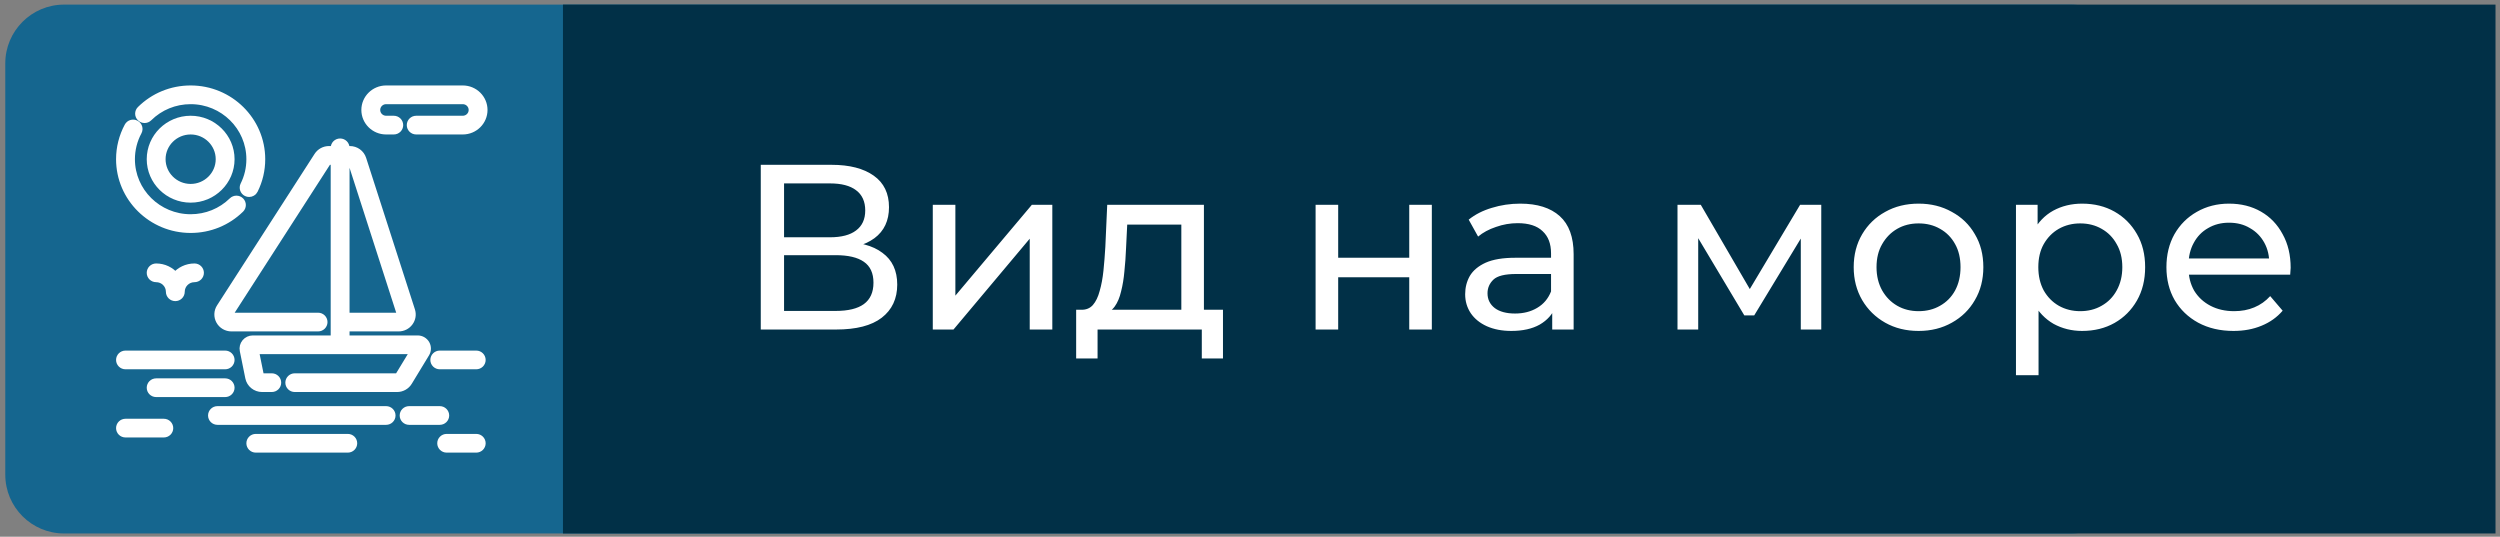 <svg width="340" height="73" viewBox="0 0 340 73" fill="none" xmlns="http://www.w3.org/2000/svg">
<rect x="0" y="0" width="340" height="73" fill="#808080" stroke="none"/>
<path d="M0.718 8.626C0.718 4.207 4.299 0.626 8.718 0.626H281.614C286.032 0.626 289.614 4.207 289.614 8.626V64.553C289.614 68.971 286.032 72.553 281.614 72.553H8.718C4.299 72.553 0.718 68.971 0.718 64.553V8.626Z" fill="#15668F"/>
<path d="M76.562 0.626H339.39V72.553H76.562V0.626Z" fill="#013047"/>
<path d="M20.455 21.651C20.455 24.633 22.91 27.06 25.928 27.06C28.946 27.06 31.401 24.633 31.401 21.651C31.401 18.669 28.946 16.242 25.928 16.242C22.91 16.242 20.455 18.669 20.455 21.651ZM29.837 21.651C29.837 23.781 28.084 25.514 25.928 25.514C23.772 25.514 22.019 23.781 22.019 21.651C22.019 19.521 23.772 17.788 25.928 17.788C28.084 17.788 29.837 19.521 29.837 21.651Z" fill="white" stroke="white"/>
<path d="M23.843 37.543C23.221 36.803 22.284 36.331 21.237 36.331C20.805 36.331 20.455 36.677 20.455 37.104C20.455 37.531 20.805 37.877 21.237 37.877C22.243 37.877 23.061 38.686 23.061 39.68C23.061 40.106 23.411 40.452 23.843 40.452C24.275 40.452 24.625 40.106 24.625 39.68C24.625 38.686 25.443 37.877 26.449 37.877C26.881 37.877 27.231 37.531 27.231 37.104C27.231 36.677 26.881 36.331 26.449 36.331C25.403 36.331 24.465 36.803 23.843 37.543Z" fill="white" stroke="white"/>
<path d="M25.928 31.181C28.481 31.181 30.888 30.204 32.704 28.431C33.011 28.131 33.014 27.642 32.711 27.339C32.407 27.035 31.912 27.032 31.605 27.332C30.083 28.817 28.067 29.635 25.928 29.635C21.473 29.635 17.849 26.054 17.849 21.651C17.849 20.344 18.175 19.048 18.792 17.903C18.995 17.527 18.851 17.059 18.47 16.858C18.089 16.657 17.615 16.8 17.412 17.177C16.675 18.545 16.285 20.092 16.285 21.651C16.285 26.906 20.611 31.181 25.928 31.181Z" fill="white" stroke="white"/>
<path d="M20.215 16.005C21.741 14.498 23.77 13.667 25.928 13.667C30.383 13.667 34.007 17.249 34.007 21.651C34.007 22.889 33.729 24.074 33.18 25.175C32.989 25.558 33.148 26.021 33.536 26.209C33.647 26.264 33.765 26.289 33.881 26.289C34.169 26.289 34.447 26.131 34.583 25.858C35.239 24.543 35.571 23.127 35.571 21.651C35.571 16.396 31.245 12.122 25.928 12.122C23.352 12.122 20.931 13.113 19.109 14.913C18.804 15.214 18.804 15.704 19.109 16.005C19.415 16.307 19.91 16.307 20.215 16.005Z" fill="white" stroke="white"/>
<path d="M52.511 17.788H53.554C53.986 17.788 54.335 17.442 54.335 17.015C54.335 16.588 53.986 16.242 53.554 16.242H52.511C51.792 16.242 51.208 15.665 51.208 14.955C51.208 14.245 51.792 13.667 52.511 13.667H62.936C63.654 13.667 64.239 14.245 64.239 14.955C64.239 15.665 63.654 16.242 62.936 16.242H56.603C56.171 16.242 55.821 16.588 55.821 17.015C55.821 17.442 56.171 17.788 56.603 17.788H62.936C64.516 17.788 65.803 16.517 65.803 14.955C65.803 13.393 64.517 12.122 62.936 12.122H52.511C50.93 12.122 49.644 13.393 49.644 14.955C49.644 16.517 50.93 17.788 52.511 17.788Z" fill="white" stroke="white"/>
<path d="M17.067 49.724H30.619C31.051 49.724 31.401 49.378 31.401 48.952C31.401 48.525 31.051 48.179 30.619 48.179H17.067C16.635 48.179 16.285 48.525 16.285 48.952C16.285 49.378 16.635 49.724 17.067 49.724Z" fill="white" stroke="white"/>
<path d="M60.59 56.507C60.59 56.08 60.24 55.734 59.809 55.734H55.639C55.207 55.734 54.857 56.08 54.857 56.507C54.857 56.934 55.207 57.279 55.639 57.279H59.809C60.24 57.279 60.59 56.933 60.59 56.507Z" fill="white" stroke="white"/>
<path d="M64.768 48.179H59.808C59.377 48.179 59.027 48.525 59.027 48.952C59.027 49.378 59.377 49.724 59.808 49.724H64.768C65.2 49.724 65.55 49.378 65.55 48.952C65.55 48.525 65.2 48.179 64.768 48.179Z" fill="white" stroke="white"/>
<path d="M55.57 51.94L57.92 48.069C58.161 47.672 58.168 47.175 57.937 46.772C57.706 46.369 57.272 46.119 56.803 46.119H47.038V44.573H54.213C54.801 44.573 55.338 44.304 55.685 43.834C56.033 43.365 56.13 42.778 55.951 42.224L49.317 21.619C49.075 20.868 48.377 20.363 47.579 20.363H47.038V20.106C47.038 19.679 46.688 19.333 46.256 19.333C45.824 19.333 45.474 19.679 45.474 20.106V20.363H44.744C44.117 20.363 43.541 20.675 43.205 21.198L29.937 41.803C29.579 42.358 29.556 43.061 29.877 43.638C30.197 44.215 30.81 44.573 31.476 44.573H43.259C43.691 44.573 44.041 44.227 44.041 43.801C44.041 43.374 43.691 43.028 43.259 43.028H31.476C31.342 43.028 31.275 42.944 31.247 42.894C31.22 42.844 31.184 42.744 31.256 42.632L44.524 22.028C44.572 21.953 44.654 21.909 44.743 21.909H45.474V46.119H34.382C33.99 46.119 33.623 46.291 33.374 46.59C33.126 46.89 33.028 47.279 33.105 47.659L33.855 51.366C34.025 52.206 34.777 52.815 35.644 52.815H36.961C37.393 52.815 37.743 52.469 37.743 52.042C37.743 51.616 37.393 51.27 36.961 51.27H35.644C35.52 51.27 35.412 51.183 35.388 51.063L34.7 47.664H56.343L54.229 51.145C54.182 51.222 54.097 51.27 54.006 51.27H40.088C39.656 51.27 39.306 51.616 39.306 52.042C39.306 52.469 39.656 52.815 40.088 52.815H54.006C54.643 52.815 55.242 52.48 55.57 51.94ZM47.038 21.909H47.579C47.693 21.909 47.793 21.981 47.827 22.088L54.461 42.692C54.496 42.801 54.452 42.883 54.423 42.922C54.394 42.962 54.328 43.028 54.213 43.028H47.038V21.909H47.038Z" fill="white" stroke="white"/>
<path d="M64.768 59.511H60.747C60.315 59.511 59.965 59.857 59.965 60.284C59.965 60.711 60.315 61.057 60.747 61.057H64.768C65.2 61.057 65.55 60.711 65.55 60.284C65.55 59.857 65.2 59.511 64.768 59.511Z" fill="white" stroke="white"/>
<path d="M30.619 51.956H21.237C20.805 51.956 20.455 52.302 20.455 52.729C20.455 53.156 20.805 53.502 21.237 53.502H30.619C31.051 53.502 31.401 53.156 31.401 52.729C31.401 52.302 31.051 51.956 30.619 51.956Z" fill="white" stroke="white"/>
<path d="M22.279 57.451H17.067C16.635 57.451 16.285 57.797 16.285 58.224C16.285 58.651 16.635 58.996 17.067 58.996H22.279C22.711 58.996 23.061 58.651 23.061 58.224C23.061 57.797 22.711 57.451 22.279 57.451Z" fill="white" stroke="white"/>
<path d="M47.299 59.511H34.789C34.357 59.511 34.007 59.857 34.007 60.284C34.007 60.711 34.357 61.057 34.789 61.057H47.299C47.731 61.057 48.081 60.711 48.081 60.284C48.081 59.857 47.731 59.511 47.299 59.511Z" fill="white" stroke="white"/>
<path d="M52.511 55.734H29.577C29.145 55.734 28.795 56.08 28.795 56.506C28.795 56.933 29.145 57.279 29.577 57.279H52.511C52.943 57.279 53.293 56.933 53.293 56.506C53.293 56.08 52.943 55.734 52.511 55.734Z" fill="white" stroke="white"/>
<path d="M103.464 44.815V22.415H113.096C115.528 22.415 117.438 22.906 118.824 23.887C120.211 24.868 120.904 26.298 120.904 28.175C120.904 30.01 120.243 31.418 118.92 32.399C117.598 33.359 115.859 33.839 113.704 33.839L114.28 32.879C116.776 32.879 118.686 33.38 120.008 34.383C121.352 35.364 122.024 36.804 122.024 38.703C122.024 40.623 121.32 42.127 119.912 43.215C118.526 44.282 116.456 44.815 113.704 44.815H103.464ZM106.632 42.287H113.64C115.347 42.287 116.627 41.978 117.48 41.359C118.355 40.719 118.792 39.748 118.792 38.447C118.792 37.146 118.355 36.196 117.48 35.599C116.627 35.002 115.347 34.703 113.64 34.703H106.632V42.287ZM106.632 32.271H112.872C114.43 32.271 115.614 31.962 116.424 31.343C117.256 30.724 117.672 29.818 117.672 28.623C117.672 27.407 117.256 26.49 116.424 25.871C115.614 25.252 114.43 24.943 112.872 24.943H106.632V32.271ZM126.859 44.815V27.855H129.931V40.207L140.331 27.855H143.115V44.815H140.043V32.463L129.675 44.815H126.859ZM160.661 43.375V30.543H153.301L153.141 33.807C153.099 34.874 153.024 35.908 152.917 36.911C152.832 37.892 152.683 38.799 152.469 39.631C152.277 40.463 151.989 41.146 151.605 41.679C151.221 42.212 150.709 42.543 150.069 42.671L147.029 42.127C147.691 42.148 148.224 41.935 148.629 41.487C149.035 41.018 149.344 40.378 149.557 39.567C149.792 38.756 149.963 37.839 150.069 36.815C150.176 35.77 150.261 34.692 150.325 33.583L150.581 27.855H163.733V43.375H160.661ZM146.357 48.751V42.127H166.325V48.751H163.445V44.815H149.269V48.751H146.357ZM178.921 44.815V27.855H181.993V35.055H191.657V27.855H194.729V44.815H191.657V37.711H181.993V44.815H178.921ZM211.102 44.815V41.231L210.942 40.559V34.447C210.942 33.146 210.558 32.143 209.79 31.439C209.044 30.714 207.913 30.351 206.398 30.351C205.396 30.351 204.414 30.522 203.454 30.863C202.494 31.183 201.684 31.62 201.022 32.175L199.742 29.871C200.617 29.167 201.662 28.634 202.878 28.271C204.116 27.887 205.406 27.695 206.75 27.695C209.076 27.695 210.868 28.26 212.126 29.391C213.385 30.522 214.014 32.25 214.014 34.575V44.815H211.102ZM205.534 45.007C204.276 45.007 203.166 44.794 202.206 44.367C201.268 43.94 200.542 43.354 200.03 42.607C199.518 41.839 199.262 40.975 199.262 40.015C199.262 39.098 199.476 38.266 199.902 37.519C200.35 36.772 201.065 36.175 202.046 35.727C203.049 35.279 204.393 35.055 206.078 35.055H211.454V37.263H206.206C204.67 37.263 203.636 37.519 203.102 38.031C202.569 38.543 202.302 39.162 202.302 39.887C202.302 40.719 202.633 41.391 203.294 41.903C203.956 42.394 204.873 42.639 206.046 42.639C207.198 42.639 208.201 42.383 209.054 41.871C209.929 41.359 210.558 40.612 210.942 39.631L211.55 41.743C211.145 42.746 210.43 43.546 209.406 44.143C208.382 44.719 207.092 45.007 205.534 45.007ZM228.14 44.815V27.855H231.308L238.604 40.399H237.324L244.812 27.855H247.692V44.815H244.908V31.311L245.42 31.599L238.572 42.895H237.228L230.348 31.375L230.956 31.247V44.815H228.14ZM260.935 45.007C259.228 45.007 257.714 44.634 256.391 43.887C255.068 43.14 254.023 42.116 253.255 40.815C252.487 39.492 252.103 37.999 252.103 36.335C252.103 34.65 252.487 33.156 253.255 31.855C254.023 30.554 255.068 29.54 256.391 28.815C257.714 28.068 259.228 27.695 260.935 27.695C262.62 27.695 264.124 28.068 265.447 28.815C266.791 29.54 267.836 30.554 268.583 31.855C269.351 33.135 269.735 34.628 269.735 36.335C269.735 38.02 269.351 39.514 268.583 40.815C267.836 42.116 266.791 43.14 265.447 43.887C264.124 44.634 262.62 45.007 260.935 45.007ZM260.935 42.319C262.023 42.319 262.994 42.074 263.847 41.583C264.722 41.092 265.404 40.399 265.895 39.503C266.386 38.586 266.631 37.53 266.631 36.335C266.631 35.119 266.386 34.074 265.895 33.199C265.404 32.303 264.722 31.61 263.847 31.119C262.994 30.628 262.023 30.383 260.935 30.383C259.847 30.383 258.876 30.628 258.023 31.119C257.17 31.61 256.487 32.303 255.975 33.199C255.463 34.074 255.207 35.119 255.207 36.335C255.207 37.53 255.463 38.586 255.975 39.503C256.487 40.399 257.17 41.092 258.023 41.583C258.876 42.074 259.847 42.319 260.935 42.319ZM283.163 45.007C281.755 45.007 280.464 44.687 279.291 44.047C278.139 43.386 277.211 42.415 276.507 41.135C275.824 39.855 275.483 38.255 275.483 36.335C275.483 34.415 275.814 32.815 276.475 31.535C277.158 30.255 278.075 29.295 279.227 28.655C280.4 28.015 281.712 27.695 283.163 27.695C284.827 27.695 286.299 28.058 287.579 28.783C288.859 29.508 289.872 30.522 290.619 31.823C291.366 33.103 291.739 34.607 291.739 36.335C291.739 38.063 291.366 39.578 290.619 40.879C289.872 42.18 288.859 43.194 287.579 43.919C286.299 44.644 284.827 45.007 283.163 45.007ZM274.171 51.023V27.855H277.115V32.431L276.923 36.367L277.243 40.303V51.023H274.171ZM282.907 42.319C283.995 42.319 284.966 42.074 285.819 41.583C286.694 41.092 287.376 40.399 287.867 39.503C288.379 38.586 288.635 37.53 288.635 36.335C288.635 35.119 288.379 34.074 287.867 33.199C287.376 32.303 286.694 31.61 285.819 31.119C284.966 30.628 283.995 30.383 282.907 30.383C281.84 30.383 280.87 30.628 279.995 31.119C279.142 31.61 278.459 32.303 277.947 33.199C277.456 34.074 277.211 35.119 277.211 36.335C277.211 37.53 277.456 38.586 277.947 39.503C278.459 40.399 279.142 41.092 279.995 41.583C280.87 42.074 281.84 42.319 282.907 42.319ZM303.754 45.007C301.941 45.007 300.341 44.634 298.954 43.887C297.589 43.14 296.522 42.116 295.754 40.815C295.008 39.514 294.634 38.02 294.634 36.335C294.634 34.65 294.997 33.156 295.722 31.855C296.469 30.554 297.482 29.54 298.762 28.815C300.064 28.068 301.525 27.695 303.146 27.695C304.789 27.695 306.24 28.058 307.498 28.783C308.757 29.508 309.738 30.532 310.442 31.855C311.168 33.156 311.53 34.682 311.53 36.431C311.53 36.559 311.52 36.708 311.498 36.879C311.498 37.05 311.488 37.21 311.466 37.359H297.034V35.151H309.866L308.618 35.919C308.64 34.831 308.416 33.86 307.946 33.007C307.477 32.154 306.826 31.492 305.994 31.023C305.184 30.532 304.234 30.287 303.146 30.287C302.08 30.287 301.13 30.532 300.298 31.023C299.466 31.492 298.816 32.164 298.346 33.039C297.877 33.892 297.642 34.874 297.642 35.983V36.495C297.642 37.626 297.898 38.639 298.41 39.535C298.944 40.41 299.68 41.092 300.618 41.583C301.557 42.074 302.634 42.319 303.85 42.319C304.853 42.319 305.76 42.148 306.57 41.807C307.402 41.466 308.128 40.954 308.746 40.271L310.442 42.255C309.674 43.151 308.714 43.834 307.562 44.303C306.432 44.772 305.162 45.007 303.754 45.007Z" fill="white"/>
</svg>
